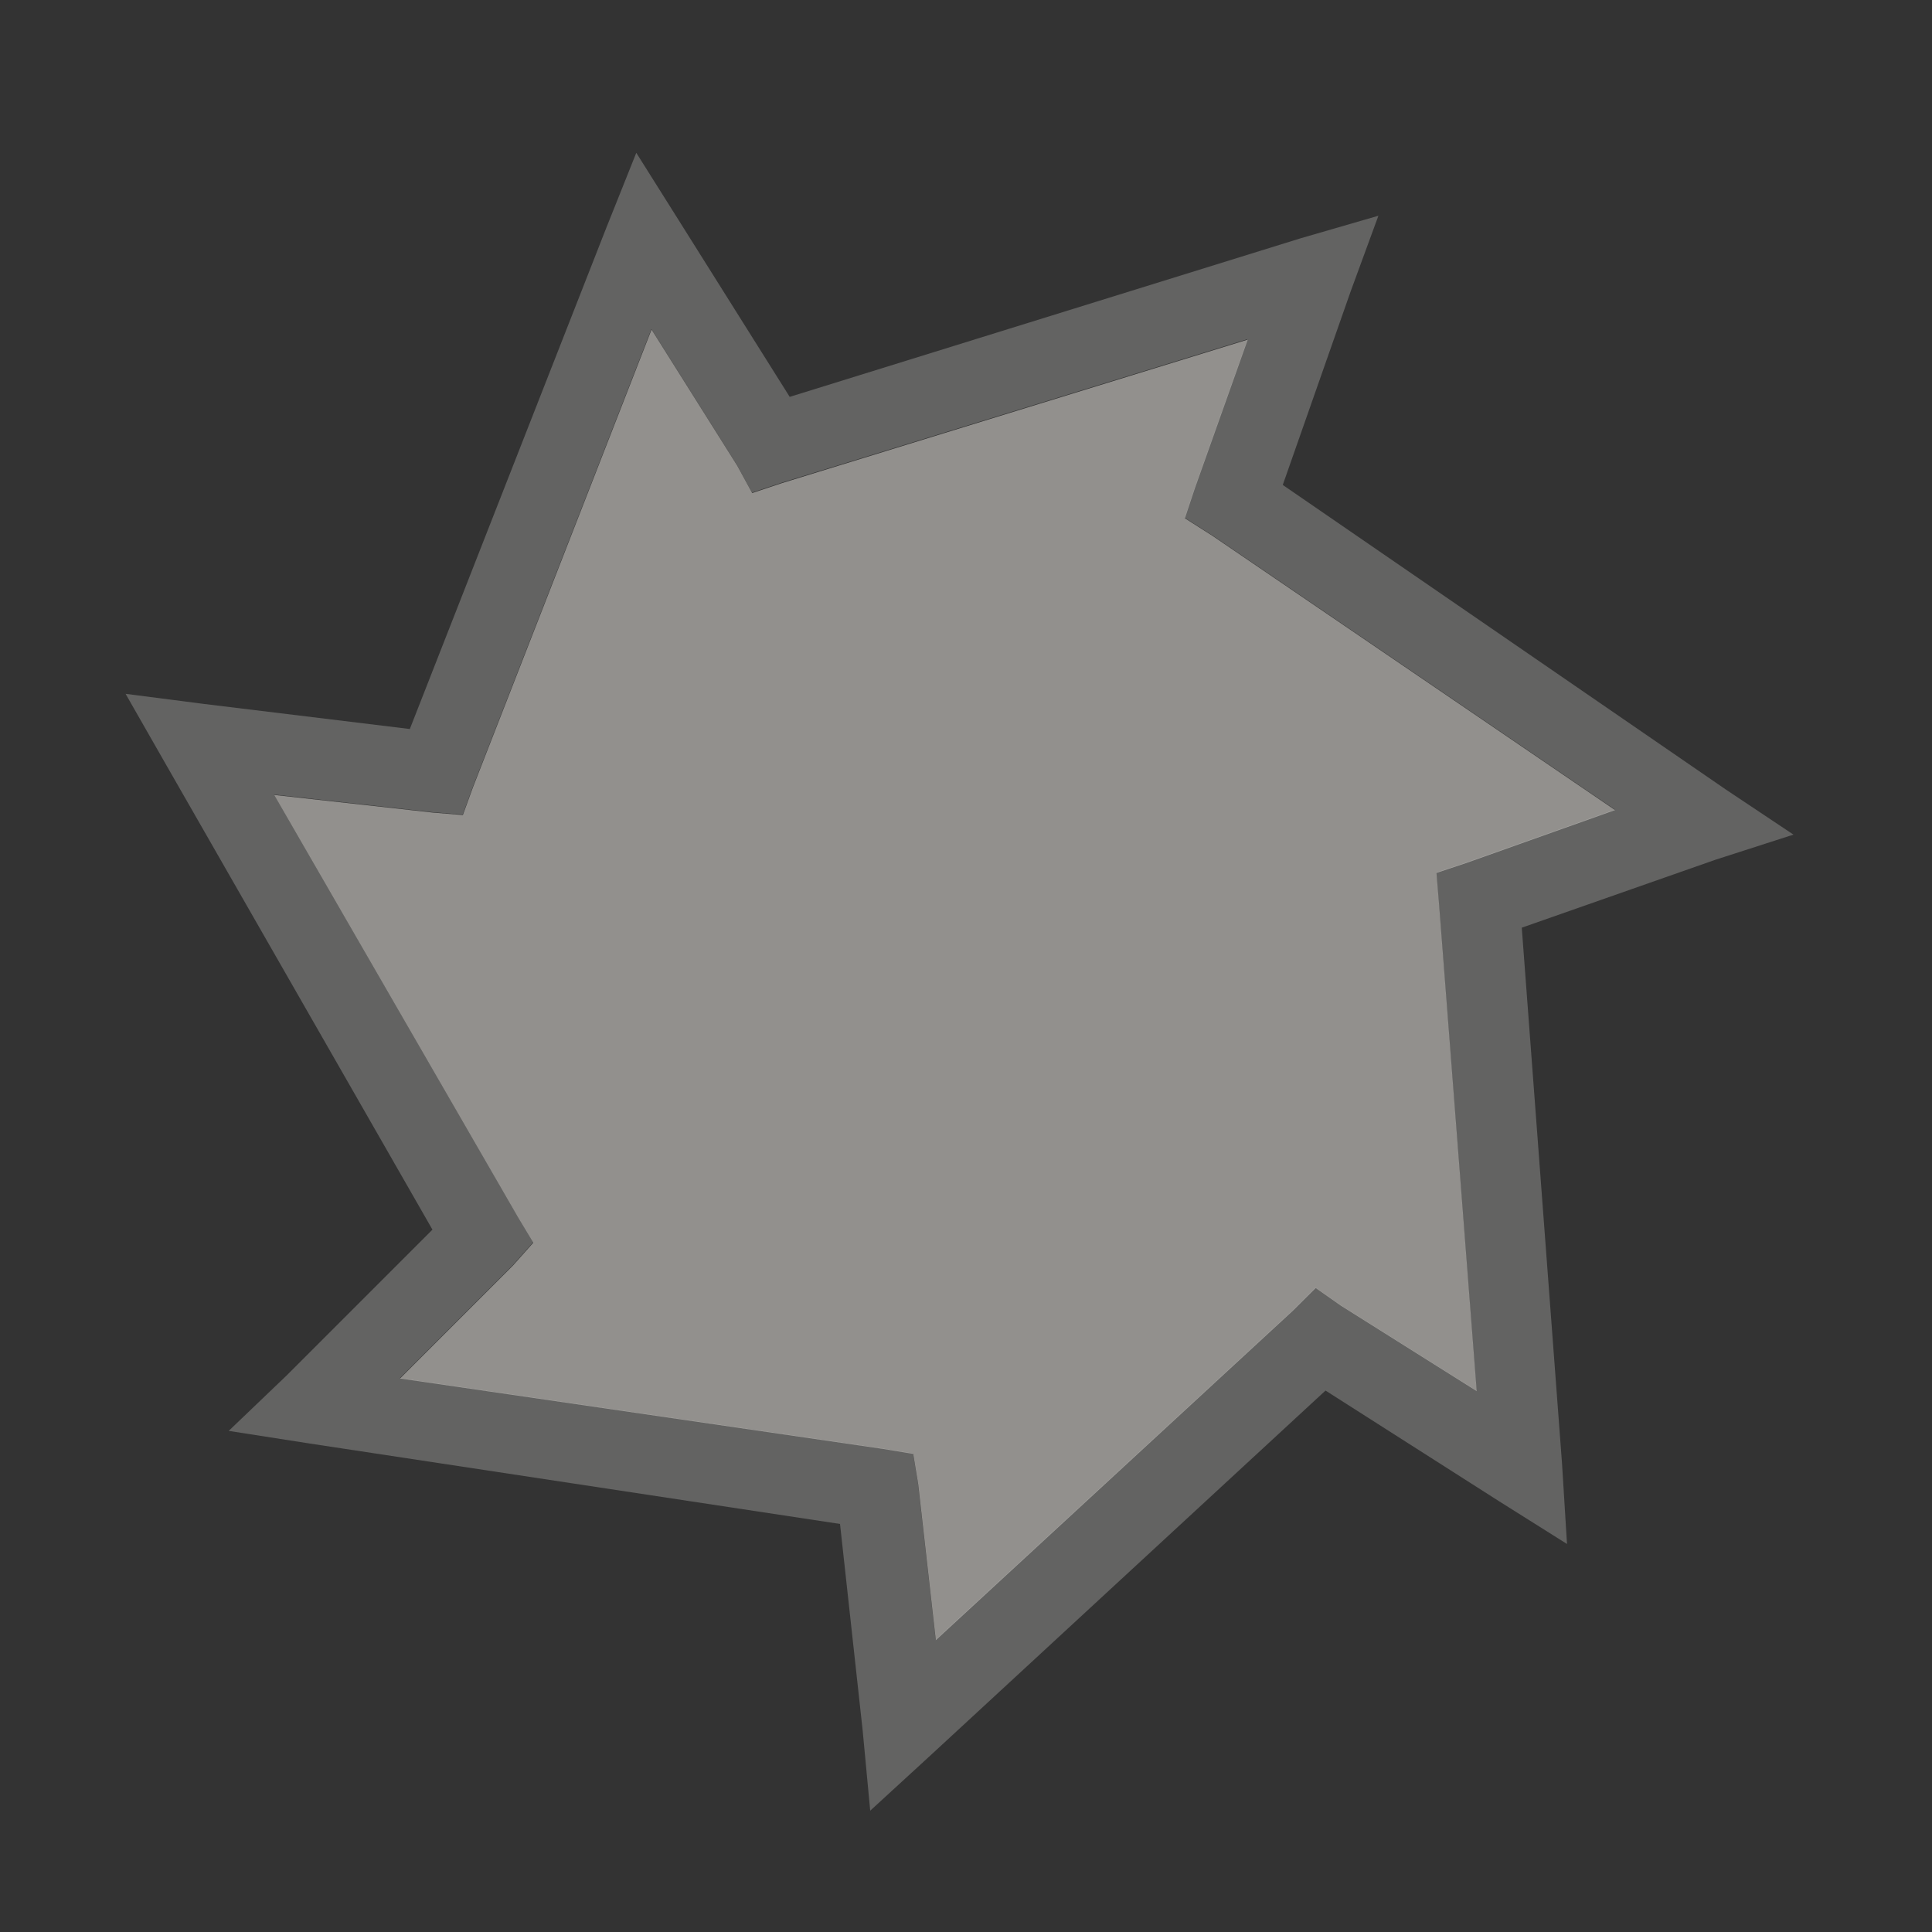 <?xml version="1.0" encoding="UTF-8" standalone="no"?>
<!-- Created with Inkscape (http://www.inkscape.org/) -->

<svg
   xmlns:dc="http://purl.org/dc/elements/1.1/"
   xmlns:cc="http://creativecommons.org/ns#"
   xmlns:rdf="http://www.w3.org/1999/02/22-rdf-syntax-ns#"
   xmlns:svg="http://www.w3.org/2000/svg"
   xmlns="http://www.w3.org/2000/svg"
   xmlns:sodipodi="http://sodipodi.sourceforge.net/DTD/sodipodi-0.dtd"
   xmlns:inkscape="http://www.inkscape.org/namespaces/inkscape"
   version="1.0"
   width="24"
   height="24"
   id="svg3215"
   sodipodi:version="0.32"
   inkscape:version="0.48.0 r9654"
   sodipodi:docname="filestalker-offline.svg"
   inkscape:output_extension="org.inkscape.output.svg.inkscape">
  <rect width="100%" height="100%" fill="#333333" stroke="none"/>
  <sodipodi:namedview
     inkscape:window-height="825"
     inkscape:window-width="1440"
     inkscape:pageshadow="2"
     inkscape:pageopacity="0.0"
     guidetolerance="10.0"
     gridtolerance="10.0"
     objecttolerance="10.0"
     borderopacity="1.0"
     bordercolor="#666666"
     pagecolor="#ffffff"
     id="base"
     showgrid="false"
     inkscape:zoom="20.75"
     inkscape:cx="5.4600676"
     inkscape:cy="13.184032"
     inkscape:window-x="0"
     inkscape:window-y="24"
     inkscape:current-layer="svg3215"
     inkscape:window-maximized="1" />
  <defs
     id="defs3217" />
  <path
     style="opacity:0.5;fill:#f2efe9;fill-opacity:1;stroke:none"
     d="M 8.094,4.094 5.875,9.781 5.75,10.125 5.375,10.094 3.406,9.875 l 3.031,5.25 0.188,0.312 -0.25,0.281 -1.406,1.406 6,0.875 0.375,0.062 0.062,0.375 L 11.625,20.375 16.062,16.281 16.344,16 l 0.312,0.219 1.688,1.062 -0.469,-6.062 -0.031,-0.375 0.375,-0.125 1.844,-0.656 -5,-3.406 -0.344,-0.219 0.125,-0.375 L 15.5,4.219 9.719,6 9.344,6.125 9.156,5.781 z"
     id="path2987"
     inkscape:connector-curvature="0"
     sodipodi:nodetypes="ccccccccccccccccccccccccccccc" />
  <path
     style="font-size:medium;font-style:normal;font-variant:normal;font-weight:normal;font-stretch:normal;text-indent:0;text-align:start;text-decoration:none;line-height:normal;letter-spacing:normal;word-spacing:normal;text-transform:none;direction:ltr;block-progression:tb;writing-mode:lr-tb;text-anchor:start;baseline-shift:baseline;opacity:0.3;color:#000000;fill:#d2d2d1;fill-opacity:1;fill-rule:nonzero;stroke:none;stroke-width:1;marker:none;visibility:visible;display:inline;overflow:visible;enable-background:accumulate;font-family:Sans;-inkscape-font-specification:Sans"
     d="m 7.904,1.899 -0.375,0.938 -2.438,6.219 -2.562,-0.312 -0.969,-0.125 0.5,0.875 3.312,5.781 -1.812,1.812 -0.719,0.688 1,0.156 6.594,1 0.281,2.562 0.094,1 0.75,-0.688 4.906,-4.531 2.156,1.375 0.844,0.531 -0.062,-1 -0.5,-6.656 2.406,-0.844 0.969,-0.312 -0.844,-0.563 -5.5,-3.781 0.844,-2.406 0.344,-0.938 -0.969,0.281 -6.344,1.969 -1.375,-2.188 -0.531,-0.844 z m 0.188,2.188 1.062,1.688 0.188,0.344 0.375,-0.125 5.781,-1.781 -0.656,1.844 -0.125,0.375 0.344,0.219 5,3.406 -1.844,0.656 -0.375,0.125 0.031,0.375 0.469,6.062 -1.688,-1.062 -0.312,-0.219 -0.281,0.281 -4.438,4.094 -0.219,-1.938 -0.062,-0.375 -0.375,-0.062 -6,-0.875 1.406,-1.406 0.25,-0.281 -0.188,-0.312 -3.031,-5.25 1.969,0.219 0.375,0.031 0.125,-0.344 2.219,-5.688 z"
     id="path5198"
     inkscape:connector-curvature="0" />
</svg>
